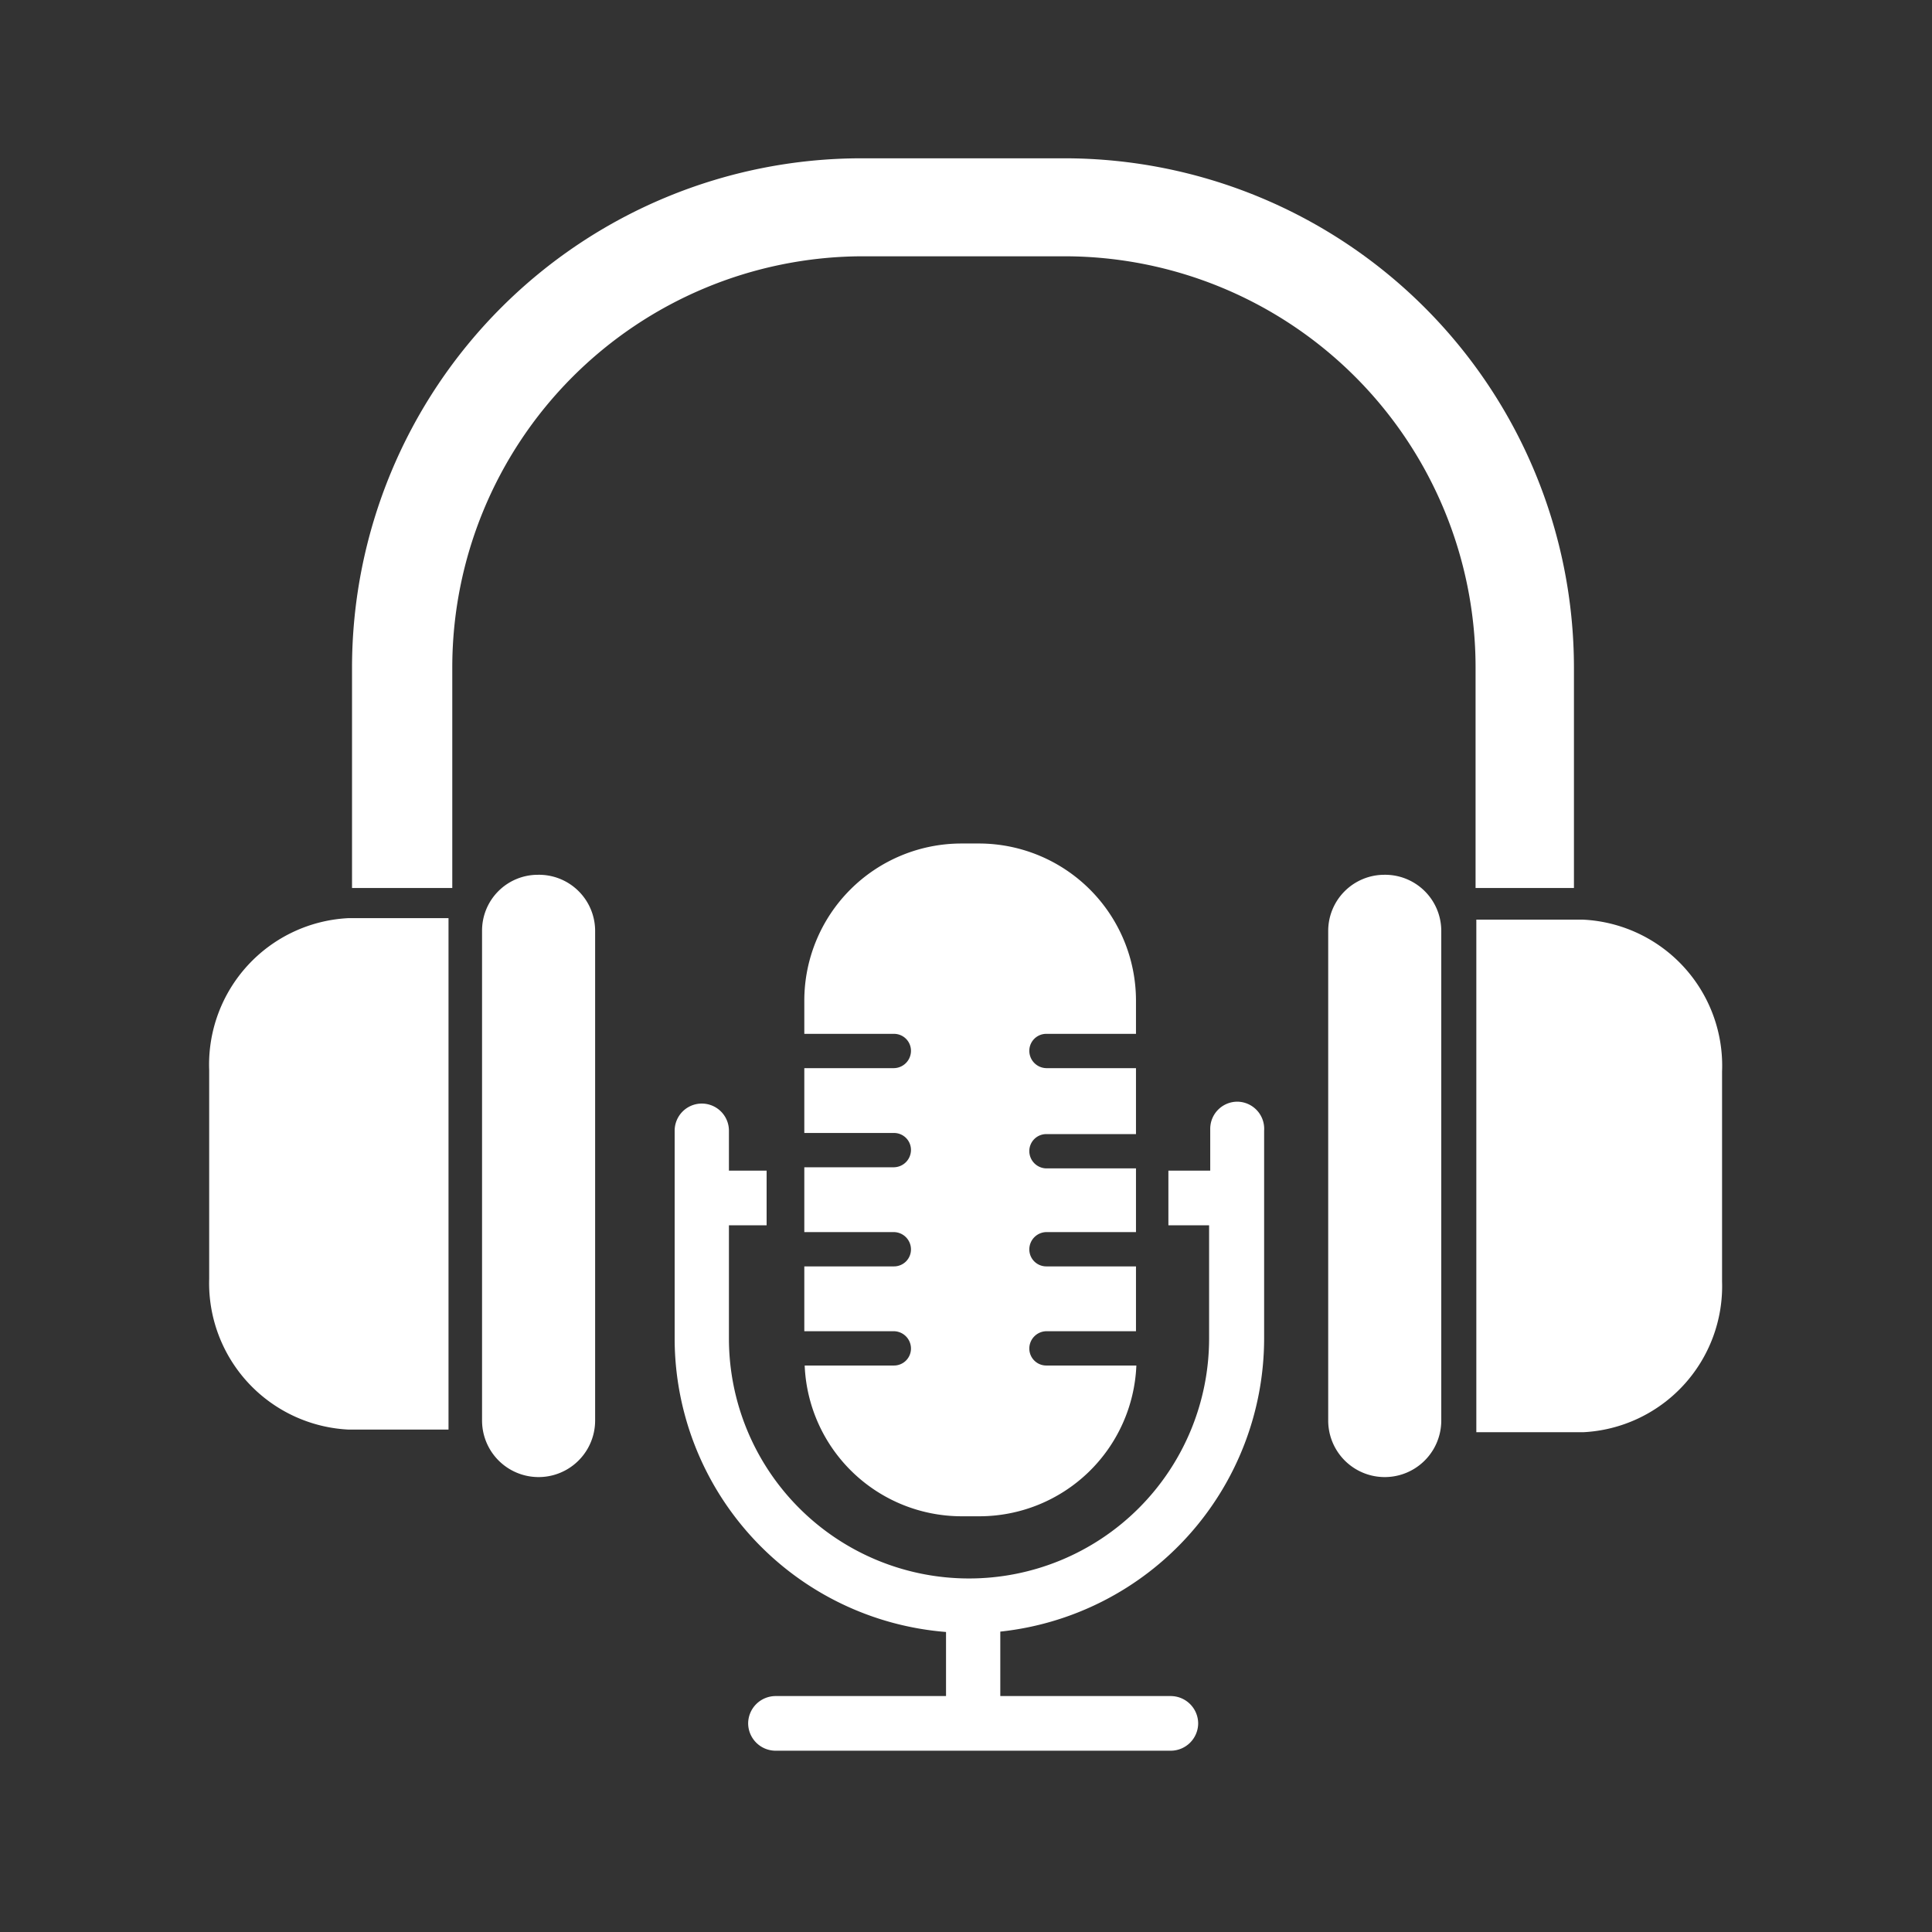 <svg xmlns="http://www.w3.org/2000/svg" viewBox="0 0 51.26 51.26"><rect x="0" y="0" width="51.26" height="51.26" fill="#333333" stroke="none"/><defs><style>.cls-1{fill:#fff;}</style></defs><g id="Layer_2" data-name="Layer 2"><path class="cls-1" d="M41.76,23.56V17.7A13.52,13.52,0,0,0,28.25,4.2h-5.4A13.52,13.52,0,0,0,9.34,17.7v5.86H12V17.7A10.91,10.91,0,0,1,22.85,6.8h5.4a10.91,10.91,0,0,1,10.9,10.9v5.86Z"/><path class="cls-1" d="M5.55,28.39v5.54a3.89,3.89,0,0,0,3.7,4H11.9V24.36H9.25A3.89,3.89,0,0,0,5.55,28.39Z"/><path class="cls-1" d="M14.27,23.21a1.48,1.48,0,0,0-1.48,1.48v13a1.48,1.48,0,1,0,3,0v-13A1.49,1.49,0,0,0,14.27,23.21Z"/><path class="cls-1" d="M36.72,23.21a1.49,1.49,0,0,0-1.48,1.48v13a1.48,1.48,0,0,0,3,0v-13A1.49,1.49,0,0,0,36.72,23.21Z"/><path class="cls-1" d="M42,24.4H39.17V38H42a3.88,3.88,0,0,0,3.69-4V28.43A3.88,3.88,0,0,0,42,24.4Z"/><path class="cls-1" d="M32.83,29.23a.72.72,0,0,0-.72.72v1.11H31v1.45h1.08v3a6.37,6.37,0,0,1-12.74,0v-3h1V31.06h-1V30a.72.72,0,1,0-1.44,0v5.57A7.82,7.82,0,0,0,25.1,43.3V45H20.58a.73.73,0,0,0-.73.73.73.73,0,0,0,.73.72H31.06a.73.73,0,0,0,.73-.72.73.73,0,0,0-.73-.73H26.54V43.29a7.83,7.83,0,0,0,7-7.77V30A.72.72,0,0,0,32.83,29.23Z"/><path class="cls-1" d="M23.72,33.6H21.34v1.72h2.38a.46.46,0,0,1,.45.46.45.45,0,0,1-.45.45H21.35a4.17,4.17,0,0,0,4.15,4H26a4.17,4.17,0,0,0,4.15-4H27.76a.45.45,0,0,1-.45-.45.46.46,0,0,1,.45-.46h2.38V33.6H27.76a.45.45,0,0,1-.45-.45.46.46,0,0,1,.45-.46h2.38V31H27.76a.46.46,0,0,1-.45-.46.45.45,0,0,1,.45-.45h2.38V28.34H27.76a.46.46,0,0,1-.45-.46.45.45,0,0,1,.45-.45h2.38v-.89A4.17,4.17,0,0,0,26,22.38H25.5a4.17,4.17,0,0,0-4.16,4.16v.89h2.38a.45.45,0,0,1,.45.45.46.46,0,0,1-.45.46H21.34v1.72h2.38a.45.45,0,0,1,.45.45.46.46,0,0,1-.45.46H21.34v1.72h2.38a.46.46,0,0,1,.45.46A.45.45,0,0,1,23.72,33.6Z"/></g></svg>